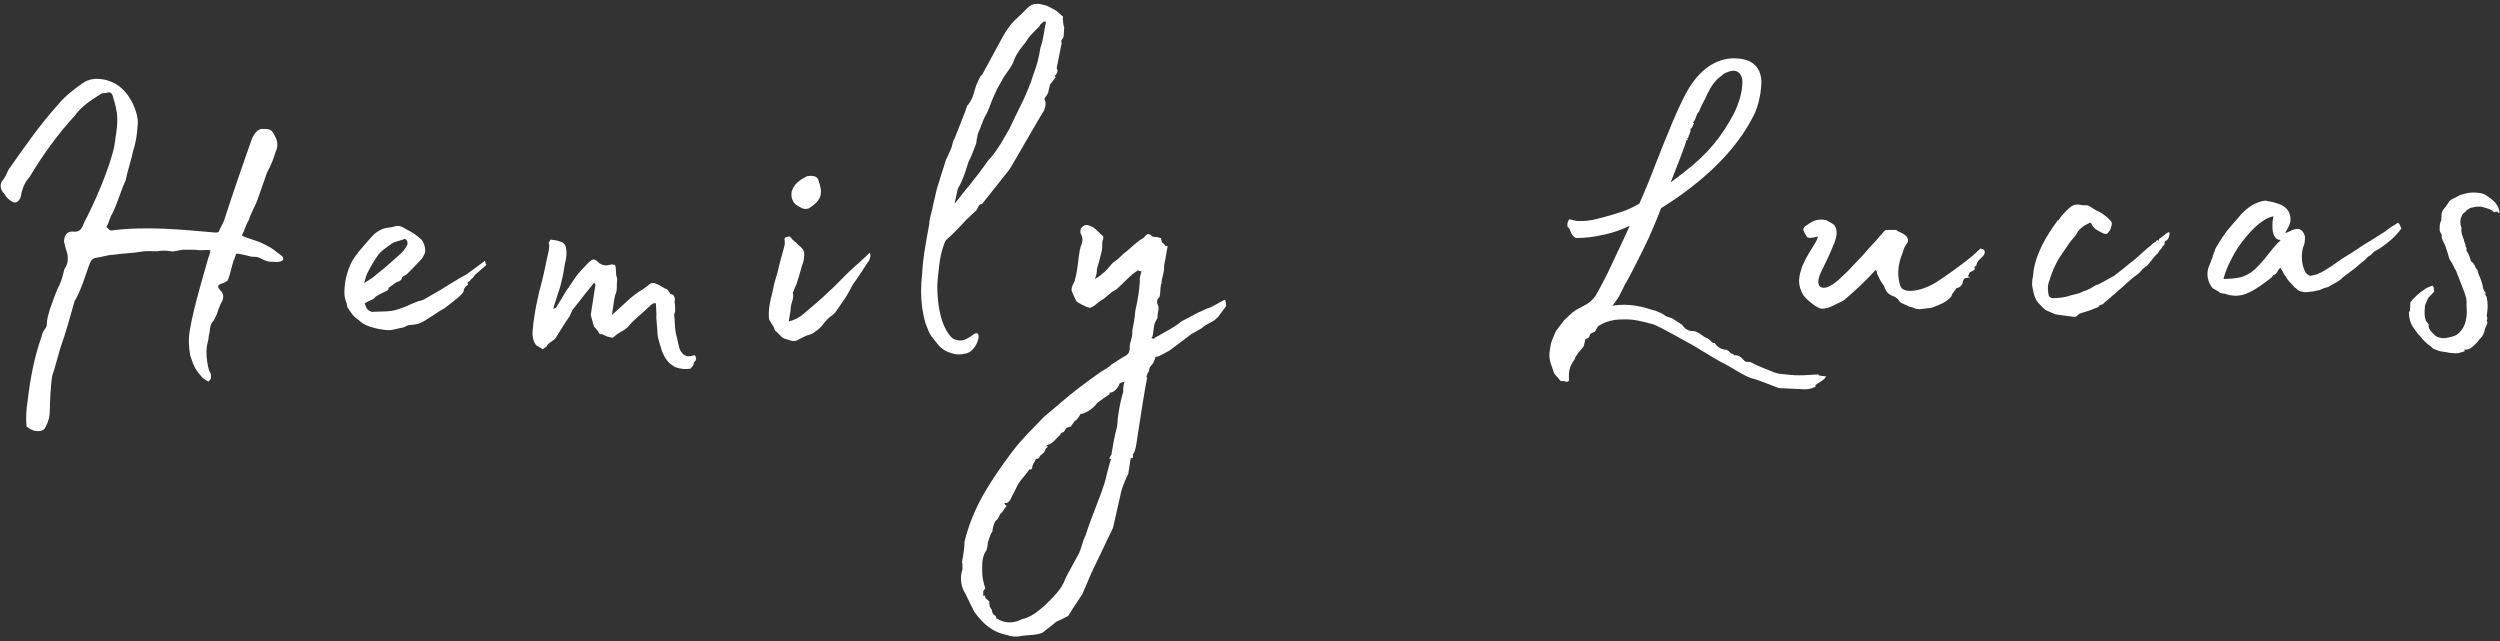 <svg width="308" height="79" viewBox="0 0 308 79" fill="none" xmlns="http://www.w3.org/2000/svg">
<rect x="0" y="0" width="308" height="79" fill="#333333" stroke="none"/>
<path d="M4.704 53.114C4.082 53.114 3.708 52.865 3.273 52.554C3.148 51.309 3.273 50.251 3.397 49.441C3.708 46.765 4.206 44.026 5.14 41.411C5.14 41.224 5.265 41.038 5.327 40.851C5.576 40.477 5.763 40.228 5.763 40.041C5.763 39.294 5.949 38.859 6.136 38.112C6.51 37.178 6.821 36.057 7.319 35.124C7.63 34.439 7.755 33.879 7.941 33.132C8.377 32.571 8.439 31.824 8.253 31.077C8.128 30.766 7.941 30.081 7.879 29.708C7.941 29.023 8.253 28.525 8.875 28.525C9.809 28.649 10.058 28.276 10.369 27.404C11.49 25.35 13.606 20.557 14.104 17.88C14.291 16.386 14.665 14.892 14.291 13.336C14.229 12.9 14.042 12.402 13.855 11.717C13.731 11.406 13.482 11.281 13.046 11.468C12.673 11.468 12.548 11.468 12.299 11.655C11.116 12.402 9.996 13.149 9.249 14.207C7.132 16.51 5.202 19.187 3.646 21.802C2.961 22.549 2.712 23.358 2.526 24.354C2.277 24.852 1.903 25.101 1.53 24.852C1.031 24.603 0.72 24.23 0.533 23.856C0.035 23.42 -0.027 22.798 0.222 22.362C0.596 21.926 0.782 21.491 1.031 20.93C2.961 18.191 4.891 15.39 7.194 12.838C8.128 11.717 9.186 10.97 10.12 10.285C10.992 9.663 11.925 9.6 13.046 9.849C14.665 10.285 15.598 11.281 16.345 12.713C16.719 13.522 17.03 14.456 16.968 15.265C16.906 16.386 16.781 17.444 16.408 18.565C16.221 19.561 15.723 20.992 15.474 22.238C14.851 23.545 14.54 24.914 13.793 26.408C13.544 26.72 13.482 27.342 13.108 27.965C13.42 28.276 13.544 28.401 13.669 28.401C17.964 27.84 22.322 28.276 26.492 28.649C26.679 28.649 26.99 28.649 26.99 28.463C27.177 27.965 27.426 27.653 27.613 27.155C28.671 23.856 29.792 20.619 30.912 17.444L31.099 16.946C31.535 16.137 31.908 15.826 32.531 15.888C33.402 15.888 33.527 16.075 33.9 16.822C34.212 17.382 34.274 18.067 33.963 18.689C33.714 19.498 33.402 20.37 32.904 21.241L31.659 24.79C31.348 25.537 30.85 26.408 30.663 27.093C30.29 27.653 30.103 28.463 29.792 29.023C30.165 29.21 30.352 29.272 31.286 29.583C31.908 29.77 32.22 29.895 33.465 30.579L34.772 31.575C35.27 32.26 34.149 32.322 33.776 32.26C32.406 32.322 32.157 31.575 31.286 31.638C31.099 31.638 30.974 31.638 30.788 31.575C30.477 31.513 29.418 31.202 29.107 31.264L28.796 32.073C28.609 32.509 28.36 33.879 28.049 34.563C27.862 34.688 27.675 34.812 27.488 34.875C26.866 35.061 26.679 35.248 27.115 35.746C27.551 36.12 27.551 36.555 27.426 36.991C27.053 37.614 26.928 38.112 26.679 38.797C26.492 39.17 26.368 39.481 26.181 39.668C26.057 39.668 25.808 40.539 25.87 40.602C25.808 41.1 25.683 41.411 25.683 41.785C25.621 42.158 25.434 42.594 25.434 43.341C25.434 44.15 25.559 44.959 25.745 45.582L25.994 46.142V46.64L25.683 47.014C24.936 46.64 24.687 46.267 24.189 45.582C23.878 45.146 23.691 44.524 23.442 43.839C23.255 42.718 23.193 41.785 23.38 40.726C23.816 37.863 25.559 32.26 25.683 31.7C25.745 31.638 25.808 31.451 25.932 30.828C25.559 30.766 24.936 30.828 24.625 30.828C24.189 30.766 23.878 30.766 23.442 30.766H22.882C22.197 30.704 21.512 31.077 21.014 30.953C20.329 30.828 19.894 30.89 19.334 30.953C18.711 30.953 17.964 30.89 17.341 31.015C16.283 31.202 15.163 31.202 13.98 31.389C13.233 31.389 12.486 31.7 11.801 31.762C11.178 31.887 11.116 32.385 10.992 32.634C10.431 34.19 9.996 35.746 9.186 37.116C8.626 39.045 8.128 40.975 7.443 42.843C7.132 43.901 6.821 45.146 6.447 46.267C6.261 47.076 6.136 49.753 6.136 50.562C6.136 51.309 6.012 51.807 5.638 52.554C5.514 52.865 5.265 53.114 4.704 53.114Z" fill="white"/>
<path d="M59.431 33.069L58.497 33.879C58.373 34.003 58.373 34.19 58.061 34.377L57.875 34.626C57.626 34.75 57.501 34.875 57.688 35.061C57.439 35.248 57.19 35.373 57.128 35.808V35.871C57.065 36.057 56.816 36.306 56.754 36.369C56.505 36.618 56.194 36.867 55.945 37.053L54.762 37.987C54.264 38.236 53.891 38.485 53.455 38.797C52.894 39.108 52.396 39.544 51.774 39.792C51.4 39.979 50.965 39.979 50.529 40.041C50.28 40.041 50.155 40.104 49.969 40.228C49.72 40.353 49.346 40.415 49.035 40.477C48.537 40.602 48.101 40.726 47.603 40.664C46.98 40.602 46.296 40.477 45.736 40.291C45.175 40.104 44.926 40.041 44.304 39.544C44.242 39.419 44.055 39.357 43.992 39.294C43.557 38.983 43.308 38.61 42.934 38.05C42.81 37.925 42.81 37.925 42.685 37.303C42.374 36.555 42.436 36.12 42.436 35.684C42.498 34.439 42.81 33.256 43.432 32.073C43.681 31.7 43.93 31.326 44.242 30.953C44.802 30.268 45.362 29.645 45.922 29.023C46.483 28.463 47.167 28.089 47.977 28.027C48.163 28.027 48.35 27.965 48.599 27.902C49.222 27.653 49.782 28.089 50.218 28.338C50.778 28.587 51.276 28.961 51.712 29.334C52.21 29.645 52.521 30.704 52.334 31.202C52.21 31.513 52.023 31.824 51.836 32.011C51.276 32.634 50.716 33.194 50.155 33.754C49.969 33.941 49.595 34.003 49.533 34.19C49.471 34.626 49.035 34.688 48.786 34.812L47.914 35.435C47.852 35.497 47.852 35.684 47.79 35.746C47.354 35.995 46.856 36.182 46.483 36.431C46.296 36.493 46.171 36.68 46.047 36.804C45.549 37.053 45.362 37.116 44.926 37.365C45.175 38.112 45.3 38.236 45.798 38.423C46.607 38.361 47.416 38.423 48.226 38.298C48.786 38.236 49.346 37.987 49.906 37.8C50.342 37.614 50.84 37.365 51.338 37.178C51.649 37.053 51.961 37.053 52.272 36.867L54.326 35.684L54.513 35.559C55.073 35.186 56.256 34.501 56.879 34.128C57.128 34.003 57.501 33.816 57.626 33.692L59.742 32.136L59.867 32.571C59.867 32.571 59.929 32.571 59.929 32.634C59.742 32.758 59.618 32.945 59.431 33.069ZM44.864 34.875C45.362 34.563 45.673 34.377 45.922 34.19L47.603 32.82L49.284 31.326C49.657 31.015 49.906 30.642 50.155 30.206C50.342 29.895 50.031 29.334 49.782 29.459C49.222 29.708 48.661 29.708 48.163 30.081C47.603 30.517 47.043 30.828 46.607 31.389C46.109 32.073 45.673 32.82 45.3 33.567C45.113 33.941 44.989 34.377 44.864 34.875Z" fill="white"/>
<path d="M85.105 45.395C84.856 45.52 83.424 45.52 82.864 45.022C82.303 44.71 81.868 44.026 81.556 43.279C81.432 42.718 81.058 41.909 80.996 41.038C80.996 40.228 80.809 39.357 80.872 38.734L80.809 37.365C80.623 37.303 80.436 37.365 80.062 37.676C80.062 37.8 79.938 37.8 79.876 37.863C79.066 38.672 78.195 39.294 77.51 40.104C77.074 40.664 76.452 40.851 75.954 41.224L75.518 41.598C75.331 41.598 75.144 41.536 74.833 41.473L74.148 41.162C73.9 41.224 73.775 41.1 73.713 40.851C73.713 40.726 73.526 40.726 73.464 40.539C73.401 40.415 73.153 40.291 73.153 40.166L72.779 38.797C72.903 37.925 73.215 36.12 73.339 35.186C73.401 35.124 73.339 34.999 73.215 34.812C72.468 35.746 71.783 36.555 71.472 36.991L70.538 38.174L70.164 38.983C69.542 39.855 69.044 40.726 68.484 41.598C68.297 41.909 67.923 42.034 67.674 42.283C67.55 42.345 67.425 42.469 67.363 42.656L66.865 43.03L66.056 42.532C65.682 42.034 65.558 41.411 65.62 40.726C65.807 38.61 66.243 36.555 66.803 34.501C67.114 33.318 67.301 32.073 67.612 30.89C67.612 30.579 67.737 30.268 67.612 30.019C67.55 29.895 67.799 29.645 67.799 29.521C68.297 29.583 68.484 29.583 68.857 29.708C69.293 29.832 69.604 29.957 69.729 30.517C69.853 31.14 69.791 31.824 69.604 32.447C69.48 33.256 69.355 34.065 69.106 34.937C69.044 35.435 68.297 37.365 68.172 38.05C68.359 37.987 68.484 37.925 68.546 37.863C68.733 37.489 69.044 37.053 69.853 35.684C70.413 34.999 70.849 34.065 71.534 33.381C71.97 32.945 72.343 32.447 72.841 32.073C73.09 31.887 73.277 31.949 73.526 32.136C73.9 32.571 74.46 32.82 75.082 32.634C75.331 32.509 75.518 32.634 75.767 32.634C75.954 33.069 75.829 33.567 75.954 34.065C76.016 34.19 76.078 34.439 76.016 34.626C75.954 35.186 76.078 35.746 75.829 36.244C75.643 36.742 75.518 38.112 75.394 38.797C76.203 38.112 77.199 37.116 77.884 36.555C78.257 36.244 78.693 35.933 79.129 35.684C79.378 35.497 79.627 35.373 80.125 34.937C80.311 34.875 80.623 34.812 80.747 34.937C81.37 35.124 81.619 35.435 82.241 35.684L82.615 36.244C83.175 36.244 83.175 36.867 83.113 37.303C83.175 37.489 83.175 37.8 83.175 38.112V38.423C82.926 38.797 83.175 39.232 83.113 39.606C83.175 40.166 83.175 40.726 83.299 41.224C83.424 41.598 83.424 41.847 83.735 43.03C84.109 43.777 84.607 44.088 85.478 43.777C85.603 43.652 85.852 44.088 85.727 44.337C85.727 44.461 85.603 44.524 85.478 44.648C85.478 44.835 85.478 44.959 85.105 45.395Z" fill="white"/>
<path d="M98.608 25.537C98.421 25.412 98.11 25.288 97.923 25.101C97.55 24.665 97.425 24.167 97.55 23.545C97.861 22.611 98.546 22.175 99.355 21.739C99.417 21.677 99.666 21.677 99.666 21.677C100.351 21.615 100.725 21.802 100.849 22.238C101.036 22.86 101.285 23.545 101.036 24.23C100.787 24.914 100.227 25.288 99.666 25.661C99.355 25.786 98.982 25.786 98.608 25.537ZM94.749 39.294C94.624 38.236 94.873 37.053 95.184 35.933C95.309 35.124 95.558 34.314 95.807 33.505C96.056 32.385 96.367 31.326 96.678 30.143V29.645C96.616 29.396 96.678 29.21 96.927 29.21C97.114 29.148 97.301 29.023 97.487 29.334C97.674 29.645 98.11 29.832 98.297 30.143C98.546 30.33 98.857 30.579 98.982 30.828C99.106 31.077 99.106 31.451 99.044 31.762C99.044 32.136 98.919 32.447 98.795 32.758C98.608 33.505 98.359 34.252 98.11 35.061C97.986 35.31 97.861 35.559 97.799 35.808C97.737 35.933 97.674 35.995 97.674 36.12C97.861 36.68 97.487 37.24 97.425 37.863C97.425 38.423 97.239 38.983 97.176 39.606C97.861 39.419 98.421 39.17 98.919 38.734C99.915 37.863 101.036 36.991 101.97 36.057C102.966 35.186 103.837 34.19 104.771 33.318C105.518 32.634 106.327 31.949 107.137 31.14C107.261 31.264 107.323 31.638 107.012 32.198L106.95 32.26C106.888 32.322 105.518 34.501 105.145 34.937C104.895 35.248 104.771 35.808 103.899 37.053L103.215 38.05C103.09 38.174 103.028 38.361 102.903 38.485L102.592 38.797C102.094 39.108 101.658 39.606 101.285 40.104C101.036 40.415 100.725 40.664 100.351 40.913C100.102 41.162 99.729 41.224 99.355 41.349C98.982 41.536 98.546 41.722 98.11 41.971C97.612 42.096 97.301 41.909 96.865 41.785C96.243 41.66 95.993 41.1 95.558 40.789C95.433 40.726 95.433 40.539 95.371 40.415C95.309 40.228 95.184 40.041 95.06 39.917C94.998 39.668 94.811 39.544 94.749 39.294Z" fill="white"/>
<path d="M119.096 43.528C118.286 43.714 117.726 43.777 116.606 43.279C116.294 43.154 115.859 42.781 115.672 42.594C115.361 42.22 115.112 41.847 114.738 41.411C114.427 40.975 114.302 40.477 114.053 39.917C113.867 39.357 113.742 38.672 113.618 37.987C113.431 36.431 113.431 35.373 113.618 33.567C113.68 32.758 113.68 32.136 114.116 29.645L114.489 27.591C114.489 27.342 114.489 27.218 114.614 26.72C114.8 26.035 114.863 25.724 115.049 24.852C115.236 24.167 115.361 23.296 115.672 22.487C115.921 21.553 116.294 20.557 116.543 19.685C116.792 19.25 116.979 18.689 117.228 18.191C117.353 17.818 117.353 17.444 117.602 17.071C117.664 16.946 119.158 13.149 119.158 13.024C119.282 12.962 119.78 12.153 119.843 11.904L120.278 10.472L120.776 9.414C120.839 9.289 120.963 9.289 121.025 9.165L123.453 4.683C123.889 3.873 124.449 3.064 125.01 2.504C125.57 2.006 126.13 1.445 126.628 0.947C127.313 0.263 128.06 0.449 128.931 0.698C129.18 0.823 129.492 0.947 129.678 1.072C129.99 1.196 130.301 1.445 130.55 1.694L130.924 2.006C130.986 2.068 130.986 2.193 130.924 2.255C130.986 2.753 130.986 3.064 131.11 3.375L131.048 4.371C131.048 4.869 130.612 4.807 130.799 5.305L130.176 8.418C130.488 8.791 130.052 9.289 129.927 9.351L130.052 9.538L129.367 10.41L129.118 11.468C128.994 11.655 128.869 11.904 128.745 12.028C128.62 12.215 128.745 12.402 128.807 12.526C128.869 12.9 128.745 13.273 128.62 13.647C128.558 13.585 124.761 20.308 124.325 20.93L120.963 25.163C120.839 25.101 120.776 25.163 120.776 25.163C120.465 25.412 120.465 25.724 120.278 25.91L119.033 27.093C118.349 27.84 117.353 28.898 116.543 29.583C116.232 30.081 115.921 31.264 115.796 32.073C115.672 33.069 115.423 34.75 115.485 35.808C115.547 37.489 115.796 38.921 116.294 40.104C116.543 40.726 117.104 41.598 117.539 41.785C118.535 42.22 119.096 41.785 120.092 41.1C121.088 40.664 120.403 43.154 119.096 43.528ZM117.602 25.101C118.1 24.541 118.847 23.483 119.407 22.86C120.154 21.926 121.025 20.806 121.71 19.81C122.208 19.312 122.644 18.689 123.018 18.129C123.516 17.382 123.889 16.635 124.387 15.826C124.947 14.581 125.508 13.522 126.13 12.215C126.504 11.344 127.002 10.285 127.313 9.165C127.749 8.106 127.998 7.048 128.184 5.865C128.558 4.869 128.62 3.749 128.869 2.691C128.807 2.691 128.745 2.691 128.62 2.628L128.184 3.002C128.122 3.126 128.06 3.251 127.935 3.375C127.375 3.936 126.753 4.496 126.379 5.181C125.819 5.865 125.259 6.55 124.947 7.359C124.698 8.169 124.076 8.853 123.64 9.538C123.329 10.161 122.893 10.783 122.644 11.406C122.333 12.028 122.022 12.838 121.773 13.522C121.648 13.771 121.524 14.083 121.399 14.269C121.088 14.83 120.963 15.328 120.776 15.763C120.59 16.199 120.403 16.573 120.403 16.884C120.278 17.257 120.341 17.506 120.216 17.818C119.967 18.378 119.718 19.25 119.345 19.872C119.033 20.806 118.784 21.739 118.349 22.611C118.286 22.798 118.1 22.985 117.975 23.358L117.602 25.101Z" fill="white"/>
<path d="M150.951 36.929L151.075 37.676C150.764 38.174 150.204 38.797 150.079 39.045C149.892 39.17 149.581 39.544 149.457 39.544C149.021 39.855 148.585 39.917 148.087 40.415L146.78 41.162L144.041 43.216L142.733 43.901L142.36 43.963C142.235 44.399 142.111 44.773 141.737 45.146C141.551 45.271 141.613 45.831 141.426 45.893C141.364 46.142 141.239 46.267 141.239 46.516H141.364C141.239 46.516 140.306 52.741 140.243 53.114C140.119 53.612 139.994 55.667 139.559 55.978C139.683 56.414 139.434 56.538 139.372 56.414H139.309L138.998 58.406C138.874 58.53 138.251 60.024 138.127 60.585L137.131 65.004L134.454 70.607L133.333 73.222L132.213 74.903L131.59 75.898C131.279 76.023 130.781 76.334 130.158 76.583C129.66 77.019 128.54 77.828 128.602 77.828C127.98 78.326 126.361 78.202 125.614 78.389C125.241 78.451 124.618 78.451 124.182 78.264C122.253 77.891 121.132 76.894 120.011 75.338C119.762 74.778 119.327 74.031 119.015 73.284C118.393 72.35 118.206 71.23 118.58 70.109C118.58 69.611 118.58 69.424 118.517 69.238C118.704 68.242 118.829 67.432 118.829 66.748C119.327 64.631 120.198 62.577 121.319 60.647C122.377 58.842 123.56 57.161 124.743 55.605C125.863 54.11 127.295 52.741 128.602 51.371C130.034 50.189 131.466 48.881 132.96 47.761C133.769 47.138 134.641 46.516 135.325 46.018C136.01 45.52 136.57 45.333 136.944 44.897C137.504 44.586 138.127 44.088 138.562 43.901C139.247 43.528 139.185 43.092 139.185 42.532C139.309 41.909 139.559 41.411 139.496 40.789C139.683 39.855 139.807 39.108 139.87 38.298C140.181 36.929 140.368 35.746 140.43 34.626C140.368 34.19 140.555 33.816 140.617 33.443L140.181 33.318C139.247 33.879 138.5 34.812 137.504 35.684C136.757 35.995 136.321 36.68 135.574 37.053C135.076 37.427 134.765 37.8 134.267 37.925C133.956 37.925 132.524 37.178 132.586 37.053C132.4 36.68 132.151 36.182 132.026 35.808C131.964 35.124 132.462 34.812 132.462 34.314C132.711 33.567 132.773 32.509 132.898 31.7C132.96 31.264 133.022 30.579 133.271 30.019C133.396 29.645 133.396 29.272 133.209 28.898C133.022 28.712 133.147 28.338 133.147 28.151C133.396 27.902 133.52 27.716 133.956 27.716C134.267 27.84 134.267 27.778 134.703 28.027C135.014 28.214 135.512 28.774 135.886 29.085C135.886 29.085 136.01 29.272 135.886 29.521C135.699 29.832 135.886 30.392 135.699 31.077C135.574 31.513 135.388 32.385 135.139 33.132C135.139 33.63 135.076 33.879 134.89 34.377C135.201 34.19 135.699 33.879 135.823 33.692C136.384 33.381 136.757 32.634 137.255 32.26C137.878 31.887 138.251 31.326 138.811 30.953C139.559 30.33 140.119 29.708 140.866 29.334C141.239 28.898 141.364 28.712 141.8 28.961C141.924 29.21 142.298 29.21 142.547 29.21C142.671 29.21 142.92 29.334 143.045 29.334V29.459L143.169 29.895C143.605 30.081 143.356 30.33 143.854 30.33L143.729 31.015C143.667 31.451 143.48 32.509 143.418 32.696V32.82C143.48 33.505 143.045 34.501 143.107 34.875C142.92 35.31 142.982 35.808 142.92 36.244C142.92 36.431 142.796 36.68 142.796 36.68C142.547 36.867 142.484 37.178 142.609 37.489C142.92 37.987 142.547 38.61 142.609 39.17C142.547 39.294 142.235 39.792 142.235 39.917C142.111 40.477 142.111 40.913 141.986 41.473L141.862 41.598C141.986 41.785 142.173 41.785 142.298 41.598C143.605 40.851 144.663 40.353 145.535 39.606C146.282 39.232 146.593 39.045 147.527 38.547L148.772 37.987C149.27 37.925 150.702 36.929 150.951 36.929ZM121.007 70.42C121.007 71.105 121.132 71.665 121.381 72.475L121.132 72.848V73.408C121.381 73.346 121.381 73.346 121.381 73.657C121.568 73.782 121.63 73.906 121.879 74.093C121.879 74.591 121.941 74.903 122.19 75.089C122.19 75.4 122.315 75.712 122.688 75.898C122.688 75.898 122.688 76.023 122.751 76.21H122.875L123.062 76.334C123.933 76.832 124.992 76.77 125.925 76.272C126.984 76.085 128.042 75.214 128.851 74.467C129.785 73.533 130.843 72.537 131.217 71.354C131.839 70.109 132.4 69.175 132.96 68.117C133.271 67.37 133.396 66.623 133.769 65.876C134.454 63.697 135.45 61.518 136.135 59.34C136.259 58.779 136.57 57.534 136.882 56.538H136.695C136.695 56.165 137.006 56.04 136.944 55.916C137.131 54.733 137.317 53.675 137.629 52.554C137.691 51.309 137.94 49.691 138.376 48.321C138.376 47.885 138.376 47.387 138.562 47.014C138.189 47.138 137.878 47.138 137.878 47.45C137.566 47.947 137.193 48.383 136.695 48.383V48.57C136.384 48.757 136.135 49.006 136.01 49.006C135.823 49.255 135.45 49.379 135.201 49.628C134.765 50.189 134.08 50.811 133.209 50.998C133.209 50.998 133.022 50.998 133.022 51.185C132.835 51.434 132.711 51.745 132.4 51.869C132.213 52.181 131.902 52.492 131.964 52.554C131.902 52.554 131.715 52.554 131.404 52.741C131.279 52.741 131.217 53.052 131.03 53.239C130.843 53.239 130.594 53.426 130.657 53.55C130.158 53.924 129.723 54.671 129.1 54.795L128.789 54.982H129.1C129.038 55.231 128.727 55.231 128.789 55.418C128.664 55.791 128.291 56.04 128.104 56.165C128.104 56.352 127.98 56.538 127.606 56.538C127.482 57.036 127.233 57.036 127.17 57.596C127.17 57.846 126.984 57.846 126.797 57.846C126.361 58.593 125.614 59.153 125.241 60.024C125.116 60.336 124.743 60.958 124.618 61.269C124.494 61.581 124.182 62.079 123.871 61.954L123.684 62.079C123.871 62.079 123.871 62.328 124.058 62.328C123.871 62.452 123.747 62.701 123.435 63.137C123.062 63.324 123.124 63.884 122.688 64.133C122.377 64.569 122.315 65.067 122.253 65.502C121.941 65.876 121.879 66.436 121.692 66.872C121.692 67.121 121.63 67.806 121.319 68.117C120.945 68.989 121.007 69.673 121.007 70.42Z" fill="white"/>
<path d="M224.999 46.379C224.812 46.566 224.75 46.753 224.501 46.877L223.567 47.5H223.692V47.624C223.007 47.998 222.447 47.998 221.762 47.935L219.147 47.811C218.276 47.5 216.035 46.566 215.848 46.628C214.79 46.255 213.918 45.632 212.922 45.072C211.553 44.387 210.183 43.516 208.751 42.644C207.693 42.084 204.829 40.403 203.709 39.967L202.526 39.656C201.468 39.407 200.97 39.345 200.16 39.345C199.227 39.345 198.168 39.407 197.048 40.092C196.799 40.216 196.674 40.528 196.55 40.777C196.425 40.963 196.114 40.963 195.927 41.15L195.741 41.586C195.554 41.648 195.367 41.773 195.305 41.835L195.118 42.644C194.869 43.018 194.558 43.267 194.371 43.578C194.247 43.765 194.06 44.014 193.998 44.263C193.5 44.947 193.188 45.57 193.313 46.877C193.064 47.188 192.815 46.94 192.566 46.94C192.379 47.002 192.192 46.94 192.068 46.691C191.881 46.441 191.57 46.193 191.445 45.944L191.009 44.636C190.947 44.387 190.885 44.076 190.885 43.889C190.885 43.391 190.947 42.955 191.072 42.333C191.196 41.897 191.507 41.212 191.694 40.777L192.69 39.469C193.437 38.785 193.686 38.411 194.558 37.975L195.367 37.539C195.741 37.353 196.239 36.917 196.55 36.481C197.048 35.61 197.484 34.8 198.044 33.68L200.036 29.447L200.783 27.828C199.849 28.264 198.791 28.637 197.982 28.824L197.11 29.011C196.239 29.198 195.243 29.322 194.309 29.322C193.935 29.322 193.935 29.136 193.686 28.949C193.437 28.513 193.437 28.14 193.126 27.953C193.002 27.268 193.375 27.019 193.375 27.019L194.184 27.206C194.62 27.268 194.931 27.206 195.429 27.206C195.803 27.143 196.052 27.143 196.55 27.019C197.733 26.708 197.795 26.708 198.417 26.521C200.098 26.023 200.658 25.836 201.966 25.089C202.713 23.408 203.398 21.727 203.958 20.233C205.141 17.245 206.884 12.763 208.129 10.771C209.623 8.406 211.739 6.912 214.292 7.223C216.719 7.472 217.155 9.277 216.968 10.771C216.906 11.705 216.595 13.137 216.097 14.133C214.665 17.059 211.553 21.354 204.643 25.649C204.145 27.019 203.46 28.513 203.149 29.26C202.402 30.878 200.409 34.8 200.223 34.987L199.413 36.606L198.666 37.664C199.787 37.477 200.596 37.539 201.53 37.664C202.713 37.851 203.149 38.1 203.958 38.286L204.705 38.598L205.265 38.971L206.012 39.22L206.884 39.781L207.257 40.029C207.506 40.465 208.066 40.839 208.564 40.777C209.311 40.839 209.685 41.461 210.432 41.71L211.055 42.271C211.179 42.208 211.241 42.271 211.241 42.271C211.615 42.769 211.926 42.955 212.486 43.08C212.798 43.018 213.047 43.329 213.233 43.516C213.358 43.516 213.607 43.702 213.669 43.765C214.354 43.765 214.478 44.014 214.914 44.449C215.163 44.698 215.474 44.512 215.723 44.636C216.595 45.134 217.404 45.383 218.276 45.757C219.085 46.13 219.707 46.068 220.641 46.193C221.202 46.255 222.011 46.255 222.882 46.193L224.065 46.13V46.255L224.999 46.379ZM205.825 22.475L207.382 21.292C210.556 18.864 212.175 16.685 213.607 14.008C214.229 12.763 214.665 11.332 214.665 10.086C214.665 9.526 214.416 8.655 213.42 8.717C213.047 8.779 212.549 8.966 212.3 9.153L211.615 9.713C211.303 10.086 211.054 10.149 210.245 11.767C210.183 11.829 210.245 11.767 210.245 11.829C209.872 12.514 209.56 13.137 209.311 13.759C208.876 14.133 209 14.755 208.564 15.067C208.502 15.129 208.751 15.129 208.689 15.191C208.564 15.378 208.564 15.751 208.253 15.876C208.378 16.249 208.066 16.498 208.004 16.934C208.004 16.996 207.88 16.996 207.817 17.059C208.004 16.996 207.942 17.308 207.755 17.308C207.755 17.557 206.572 20.607 205.825 22.475Z" fill="white"/>
<path d="M236.505 38.1C236.318 38.038 236.194 38.1 236.007 38.038C235.696 37.913 235.447 37.788 235.198 37.788C235.011 37.664 234.762 37.539 234.575 37.477C234.326 37.353 234.015 37.228 234.015 37.104C233.766 36.73 233.455 36.543 233.081 36.419C232.459 36.17 232.272 35.672 232.085 35.174C231.961 34.987 231.836 34.863 231.774 34.738C231.525 34.365 231.401 33.991 231.214 33.618C231.276 33.493 231.214 33.431 231.089 33.244C229.969 34.489 228.599 35.796 227.105 37.041C226.234 37.415 225.487 37.975 224.553 38.038C223.868 38.1 222.312 36.668 222.125 36.294C221.503 35.112 221.565 34.365 221.876 33.306C222.374 31.501 224.117 29.571 223.93 29.136C223.308 29.322 222.81 29.384 222.623 29.198C222.374 28.762 222.125 28.451 222.187 28.14C222.312 27.89 222.561 27.766 222.748 27.642C222.997 27.455 223.308 27.268 223.681 27.143C224.179 27.019 224.615 27.019 225.051 27.143C225.362 27.392 225.86 27.517 226.047 27.828C226.545 28.7 226.171 29.571 225.487 31.128C225.175 31.875 224.491 33.182 224.304 33.618C224.055 34.178 223.806 35.049 224.304 35.361C224.677 35.547 225.175 35.423 225.549 35.174C226.42 34.676 226.732 34.24 227.23 33.804C227.914 33.182 228.413 32.559 229.097 31.875C229.72 31.252 230.28 30.505 230.903 29.883C231.276 29.509 231.587 29.073 231.961 28.7C232.023 28.575 232.148 28.451 232.334 28.326H233.642C233.642 28.575 235.385 28.824 235.011 29.883C234.7 30.256 234.513 30.692 234.389 31.19C233.891 32.373 233.704 33.618 234.015 34.863C234.077 35.112 234.14 35.298 234.264 35.485C234.949 36.17 236.63 35.734 237.688 35.236C238.373 34.925 238.995 34.489 239.618 34.053C240.801 33.244 241.983 32.373 243.104 31.439L243.975 30.63C244.66 30.63 244.598 31.19 244.349 31.501C244.038 31.875 243.54 32.124 243.477 32.746L243.228 32.871C243.477 33.306 242.979 33.369 242.793 33.493C242.481 33.618 242.668 33.867 242.419 33.991C242.481 34.053 242.544 34.116 242.793 34.178C242.544 34.178 242.419 34.24 242.295 34.24C241.983 34.24 241.859 34.489 241.797 34.8C241.797 35.112 241.361 35.485 241.05 35.485L240.427 36.357C240.427 36.419 240.489 36.419 240.489 36.419C239.742 37.353 238.871 37.539 237.999 37.913L236.505 38.1Z" fill="white"/>
<path d="M267.225 28.575C267.225 28.7 267.35 28.762 267.288 28.824C267.225 29.198 267.163 29.509 266.79 29.696C266.727 29.696 266.665 29.82 266.665 29.883C266.79 30.194 266.416 30.256 266.354 30.505C266.292 30.567 266.292 30.63 266.167 30.754C266.105 30.816 265.98 30.941 265.98 31.003C265.856 31.128 265.856 31.252 265.731 31.314C265.42 31.501 264.611 32.808 264.3 32.871C264.237 32.933 264.113 33.057 263.988 33.12C263.802 33.369 263.615 33.555 263.49 33.68L262.743 34.24C261.623 35.236 260.378 36.357 260.191 36.481C260.129 36.481 260.129 36.543 260.129 36.543C260.066 36.668 259.319 37.166 259.07 37.477C259.008 37.539 258.572 37.539 258.572 37.788C258.386 37.913 258.074 37.975 257.825 38.1C257.265 38.349 256.643 38.473 256.145 38.66C255.958 38.847 255.771 39.096 255.522 39.033L254.028 38.847C253.841 38.785 253.468 38.785 253.219 38.722C252.845 38.535 252.41 38.411 251.974 38.162C251.663 37.913 251.351 37.539 251.04 37.228C250.853 36.979 250.729 36.668 250.604 36.357C250.542 35.983 250.418 35.61 250.355 35.112C250.355 34.8 250.355 34.365 250.48 33.991C250.604 31.439 252.285 28.824 253.343 27.392C253.406 27.268 253.468 27.143 253.592 27.143C253.717 26.957 253.841 26.832 253.904 26.708C253.966 26.645 254.588 25.898 254.837 25.712C255.335 25.214 255.896 25.089 256.456 25.276C256.705 25.338 257.016 25.214 257.265 25.338C257.576 25.463 257.888 25.712 258.199 25.898C258.572 26.085 258.946 26.21 259.195 26.459C259.568 26.708 259.88 27.019 260.129 27.33C260.191 27.455 260.191 27.766 260.066 28.015C260.066 28.264 259.88 28.451 259.693 28.7C259.568 28.887 259.195 28.824 259.008 28.7C258.697 28.513 258.386 28.389 258.137 28.202C257.95 28.015 257.763 27.828 257.701 27.642C257.576 27.392 257.514 27.392 257.327 27.517C256.767 27.766 256.207 28.14 255.896 28.7C255.647 29.198 255.211 29.509 254.9 30.007C254.588 30.505 254.215 31.003 253.841 31.563C253.219 32.497 252.783 33.555 252.472 34.614C252.223 35.174 252.285 35.859 252.41 36.419C252.472 36.606 252.659 36.668 252.845 36.73C253.592 36.73 254.402 36.668 255.211 36.357C255.709 36.232 256.207 36.17 256.58 35.921C257.016 35.796 257.452 35.61 257.825 35.361C258.074 35.236 258.261 35.049 258.51 35.049L260.44 33.991C261.187 33.431 261.872 32.871 262.557 32.31C263.055 31.999 264.486 30.567 264.984 30.256C265.109 30.069 265.296 29.945 265.607 29.758C265.669 29.696 265.731 29.447 265.918 29.696C265.98 29.571 265.98 29.447 265.98 29.447C266.292 29.26 266.665 28.949 266.976 28.7C267.039 28.7 267.163 28.637 267.225 28.575Z" fill="white"/>
<path d="M295.849 28.14C295.226 29.073 294.23 29.883 293.421 30.443C293.11 30.692 292.674 30.878 292.487 31.003C292.3 31.19 292.051 31.501 291.74 31.626C291.678 31.688 291.242 32.186 291.055 32.248L290.121 33.057L288.627 34.178C288.129 34.738 287.569 34.863 286.947 35.298C286.573 35.485 286.386 35.423 286.075 35.61C285.951 35.672 285.639 35.796 285.453 35.796C285.39 35.796 285.079 35.921 284.892 35.921C284.643 35.921 284.083 36.045 283.834 35.983C283.71 35.921 283.336 35.921 283.211 35.796C283.025 35.734 282.9 35.485 282.713 35.423C282.34 34.925 281.904 34.676 281.655 34.116C281.282 33.742 281.344 33.618 281.157 33.306C281.033 33.244 281.033 33.12 280.97 32.995C280.535 33.244 280.535 33.867 280.099 33.867C279.974 33.991 279.912 34.178 279.788 34.24C279.041 34.8 278.045 35.61 277.049 36.045C276.053 36.543 274.994 36.543 274.06 36.17C273.936 36.17 273.749 36.17 273.562 36.108C273.438 35.983 272.94 35.672 272.566 35.485C272.006 34.738 271.819 33.929 272.068 32.995C272.255 32.559 272.38 32.248 272.504 31.875C272.566 31.812 272.566 31.812 272.566 31.75C272.629 31.377 272.815 31.065 272.94 30.63L273.376 29.883C273.625 29.571 273.749 29.26 273.874 29.136C274.559 28.077 275.368 27.33 276.115 26.396C276.862 25.587 277.92 24.84 279.103 24.716C280.41 24.965 281.904 25.214 282.153 26.645C282.34 27.517 281.842 28.077 281.531 28.7C282.029 28.637 282.464 28.14 283.211 28.202C283.585 28.326 283.834 28.637 283.959 29.073C283.959 29.073 284.021 29.758 283.834 30.256C283.772 30.318 283.772 30.443 283.71 30.567C283.523 31.439 283.523 32.373 283.896 33.244C283.959 33.493 284.145 33.742 284.457 33.929C284.581 33.991 284.706 33.991 284.892 33.929C285.079 33.867 285.328 33.867 285.577 33.742C286.573 33.306 287.569 32.559 288.441 31.937C289.25 31.439 290.184 30.878 291.055 30.256C292.549 29.322 292.425 29.447 293.857 28.513C294.292 28.14 294.79 27.828 295.413 27.455L295.6 27.579L295.849 28.14ZM273.936 34.365C274.621 34.365 275.741 34.302 276.364 34.053C277.173 33.742 277.733 33.306 278.356 32.622C279.29 31.626 279.725 30.878 280.659 29.883C280.721 29.883 280.97 29.571 280.97 29.571H280.908C279.539 29.447 280.037 26.708 280.099 26.645C278.231 26.957 276.053 29.883 275.368 31.065C274.807 32.061 274.247 33.12 273.936 34.365Z" fill="white"/>
<path d="M306.426 24.155C307.982 25.151 307.92 26.023 307.92 26.272L307.795 26.21L307.733 26.085H307.422V26.147H307.235C307.048 25.836 306.426 25.649 305.678 25.463H304.994C304.433 25.649 304.433 25.525 304.184 25.712C304.06 25.774 303.873 25.898 303.749 26.085C303.562 26.21 303.313 26.396 303.251 26.708C303.064 27.081 303.064 27.579 303.251 28.077C303.188 28.7 303.375 29.073 303.562 29.571C303.562 29.82 303.749 30.007 303.749 30.194C303.749 30.381 303.749 30.443 303.873 30.505V30.878L304.122 31.314L304.247 31.626L304.433 32.186L304.745 32.435C304.682 32.559 304.869 32.622 304.931 32.746C304.869 32.933 305.243 33.182 305.243 33.369C305.367 33.929 305.492 33.991 305.678 34.551L305.865 35.174C305.865 35.485 305.99 35.672 306.052 35.859C306.177 35.983 306.301 36.045 306.177 36.294C306.177 36.419 306.363 36.481 306.363 36.606C306.55 37.539 306.488 37.975 306.363 38.909C306.426 39.096 306.488 39.22 306.363 39.532C306.612 39.781 306.177 40.279 306.114 40.652C306.114 40.714 305.99 41.337 305.554 41.71C305.118 42.333 304.496 42.893 304.122 43.018C303.935 43.08 303.749 43.08 303.562 43.08C303.562 43.142 303.624 43.142 303.686 43.267L303.064 43.453C302.69 43.578 302.255 43.516 301.694 43.453C301.196 43.329 300.698 43.329 300.387 43.204C300.263 43.08 299.765 43.08 299.516 42.706C298.955 42.333 298.457 41.835 298.208 41.461C297.773 41.088 297.524 40.59 297.275 40.279C296.963 39.843 296.777 39.158 296.777 38.535V38.473C296.777 38.349 296.901 38.349 296.901 38.349L296.963 37.228C297.399 36.668 298.022 36.108 298.582 35.734C299.08 35.361 299.142 35.423 299.702 35.174V35.236L299.827 35.361L299.889 35.921L299.142 36.73L298.769 37.602C298.644 38.66 298.706 39.22 298.955 39.656C299.08 39.781 299.267 39.967 299.204 40.092C299.204 40.652 299.578 40.901 300.076 41.399C300.387 41.586 300.885 41.71 301.259 41.648C302.441 41.461 302.815 41.275 303.313 40.59C303.624 40.154 303.749 39.718 303.811 39.345C303.935 38.785 303.935 38.224 303.873 37.726C303.935 36.917 303.811 36.481 303.437 35.547L302.566 33.306L302.441 33.12L302.068 32.373L301.819 31.999L301.694 31.688L301.632 31.439C301.383 30.692 301.321 30.318 301.01 29.758C300.885 29.509 300.761 29.26 300.823 28.949L300.574 28.451C300.574 28.202 300.512 27.455 300.761 27.206C300.823 26.77 300.698 26.21 301.01 25.836C301.259 25.525 301.57 25.151 301.757 24.778C302.068 24.529 302.068 24.529 302.504 24.342L303.064 24.031C303.624 23.906 303.935 23.72 304.682 23.72C305.928 23.72 306.239 24.031 306.426 24.155Z" fill="white"/>
</svg>
